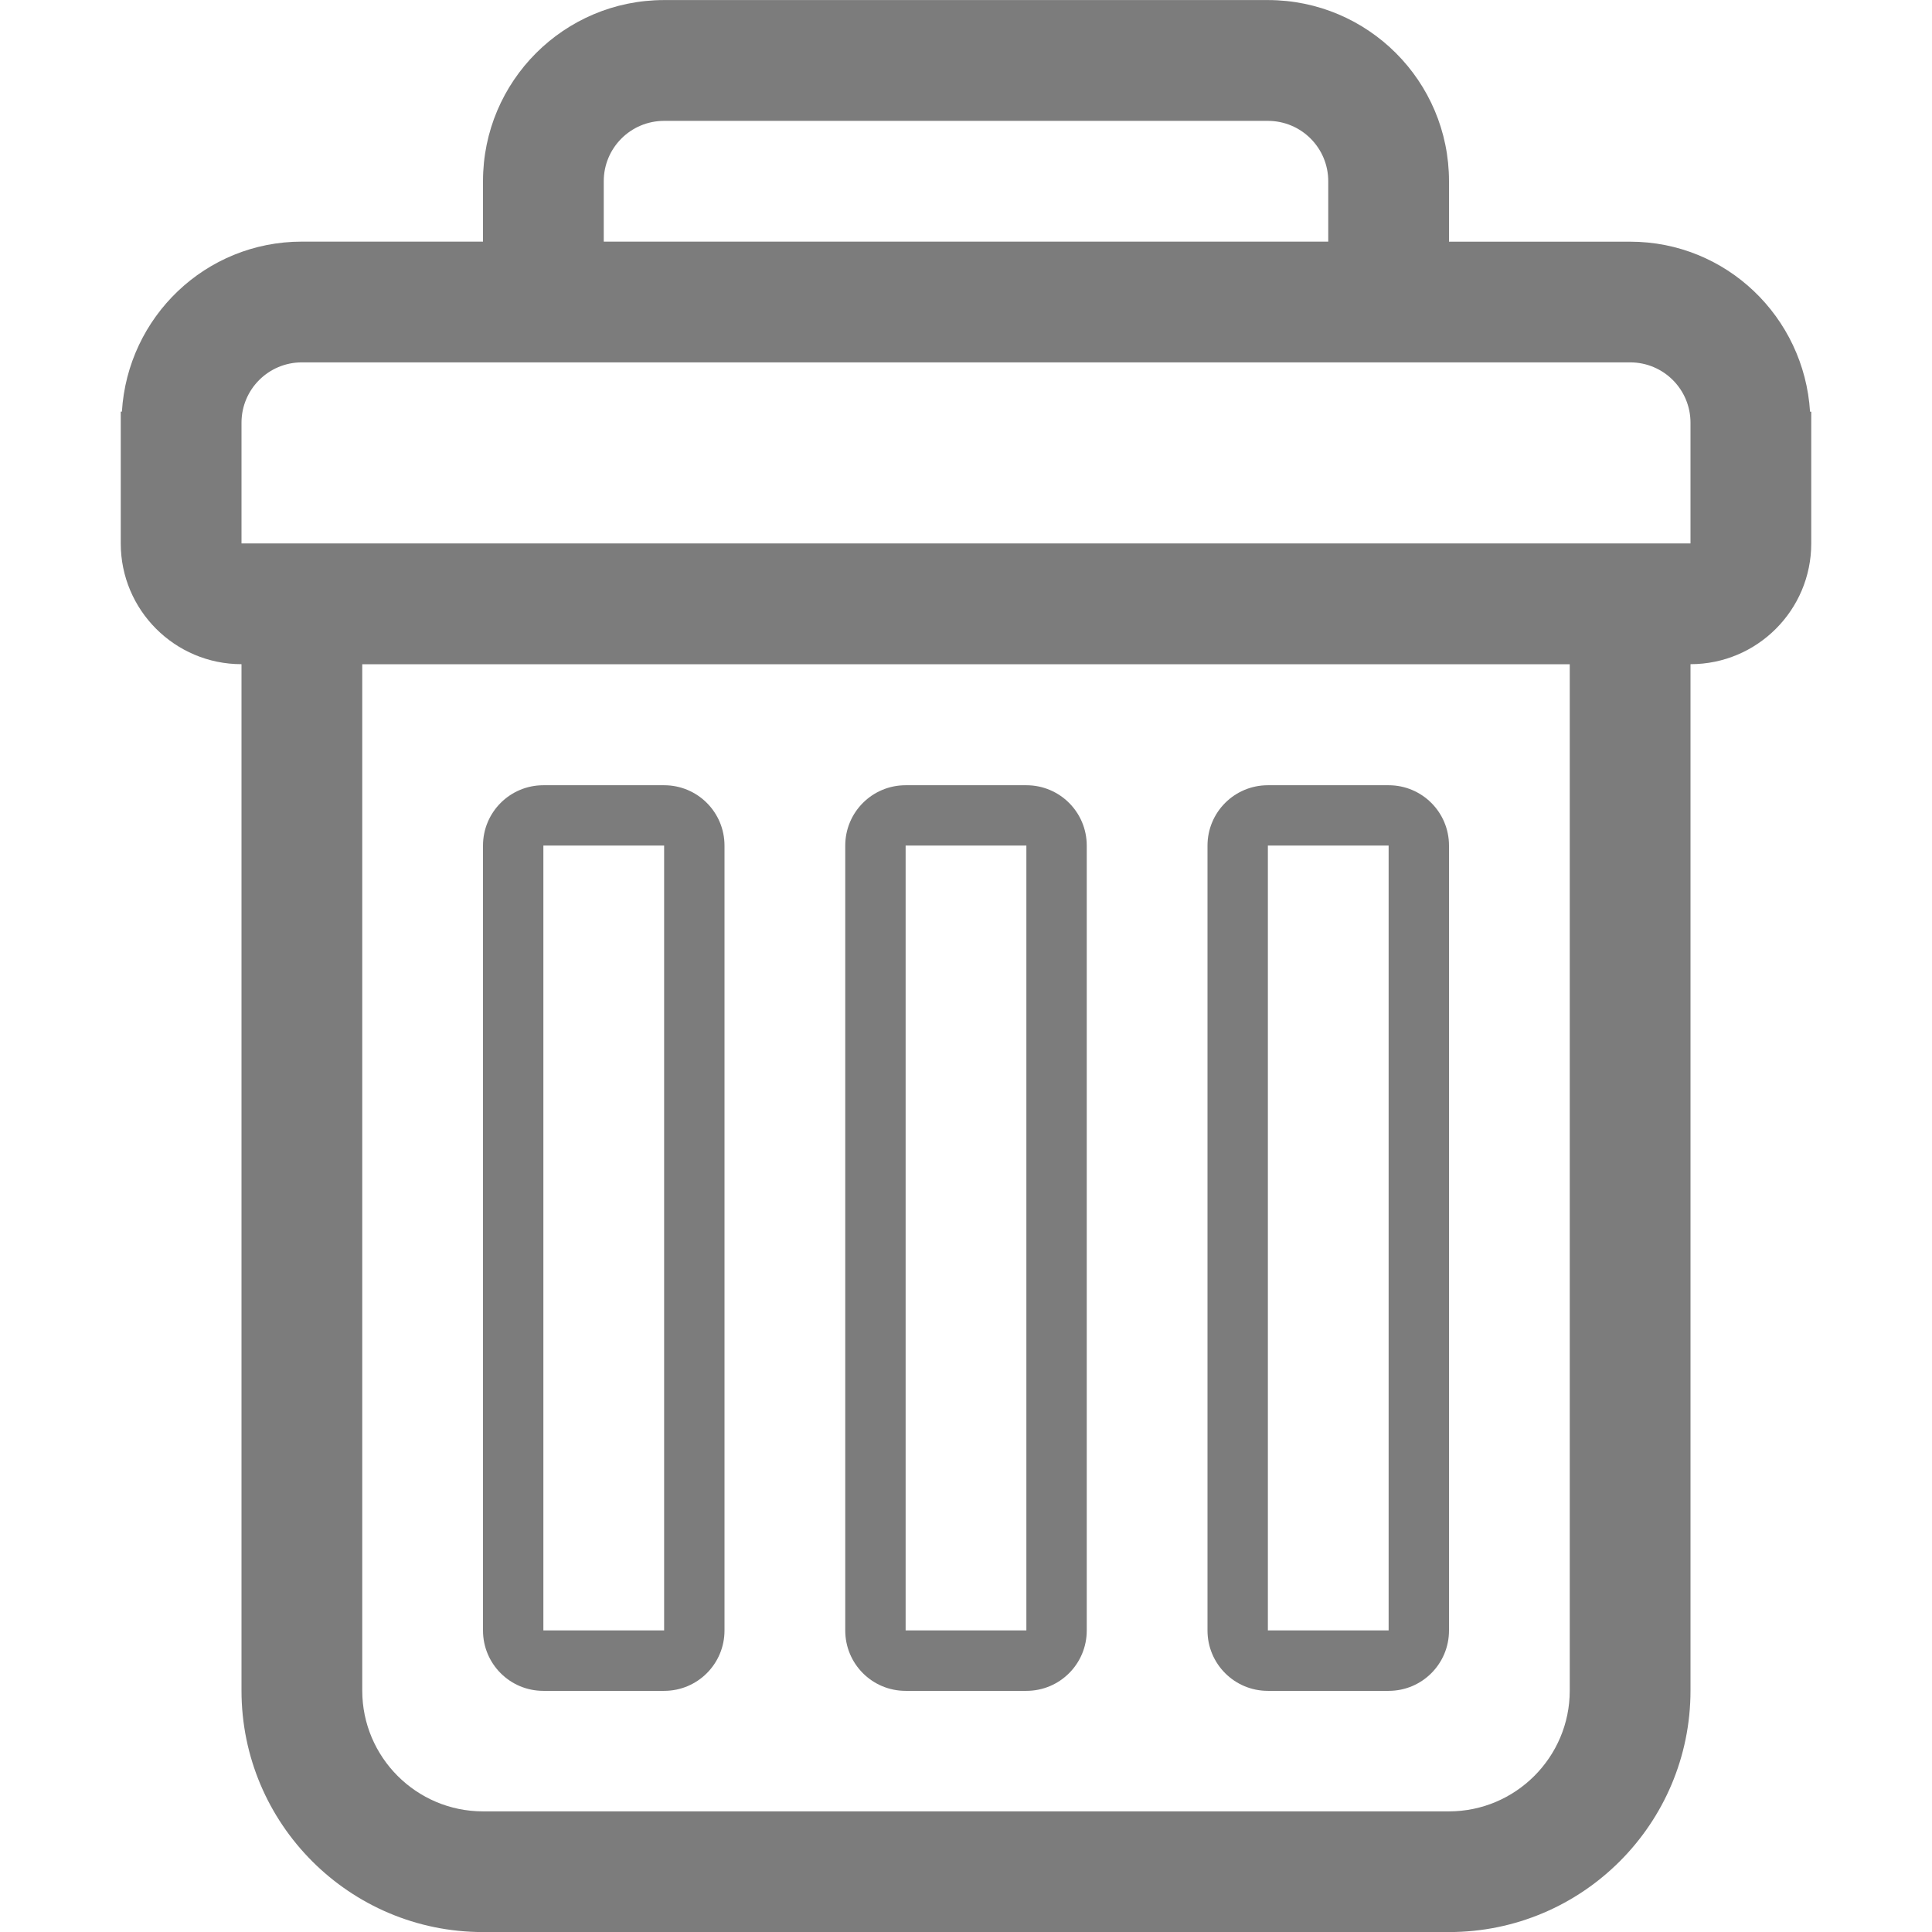 <?xml version="1.0" encoding="utf-8"?>
<!-- Generator: Adobe Illustrator 16.0.0, SVG Export Plug-In . SVG Version: 6.00 Build 0)  -->
<!DOCTYPE svg PUBLIC "-//W3C//DTD SVG 1.1//EN" "http://www.w3.org/Graphics/SVG/1.1/DTD/svg11.dtd">
<svg version="1.1" id="Layer_1" xmlns="http://www.w3.org/2000/svg" xmlns:xlink="http://www.w3.org/1999/xlink" x="0px" y="0px"
	 width="32px" height="32px" viewBox="0 0 32 32" enable-background="new 0 0 32 32" xml:space="preserve">
<g id="trash">
	<path fill="#7C7C7C" d="M29.98,6.819c-0.098-1.57-1.389-2.816-2.98-2.816h-3v-1V3.001c0-1.657-1.344-3-3-3H11c-1.657,0-3,1.343-3,3
		v0.001v1H5c-1.595,0-2.885,1.246-2.981,2.816H2v1.183v1c0,1.104,0.896,2,2,2l0,0v17c0,2.209,1.791,4,4,4h16c2.209,0,4-1.791,4-4
		v-17l0,0c1.104,0,2-0.896,2-2v-1V6.819H29.98z M10,3.002c0-0.553,0.447-1,1-1h10c0.553,0,1,0.447,1,1v1H10V3.002z M26,28.002
		c0,1.102-0.898,2-2,2H8c-1.103,0-2-0.898-2-2v-17h20V28.002z M28,8.001v1H4v-1V7.002c0-0.553,0.447-1,1-1h22c0.553,0,1,0.447,1,1
		V8.001z"/>
	<path fill="#7C7C7C" d="M9,28.006h2c0.553,0,1-0.447,1-1v-13c0-0.553-0.447-1-1-1H9c-0.553,0-1,0.447-1,1v13
		C8,27.559,8.447,28.006,9,28.006z M9,14.005h2v13H9V14.005z"/>
	<path fill="#7C7C7C" d="M15,28.006h2c0.553,0,1-0.447,1-1v-13c0-0.553-0.447-1-1-1h-2c-0.553,0-1,0.447-1,1v13
		C14,27.559,14.447,28.006,15,28.006z M15,14.005h2v13h-2V14.005z"/>
	<path fill="#7C7C7C" d="M21,28.006h2c0.553,0,1-0.447,1-1v-13c0-0.553-0.447-1-1-1h-2c-0.553,0-1,0.447-1,1v13
		C20,27.559,20.447,28.006,21,28.006z M21,14.005h2v13h-2V14.005z"/>
</g>
</svg>
